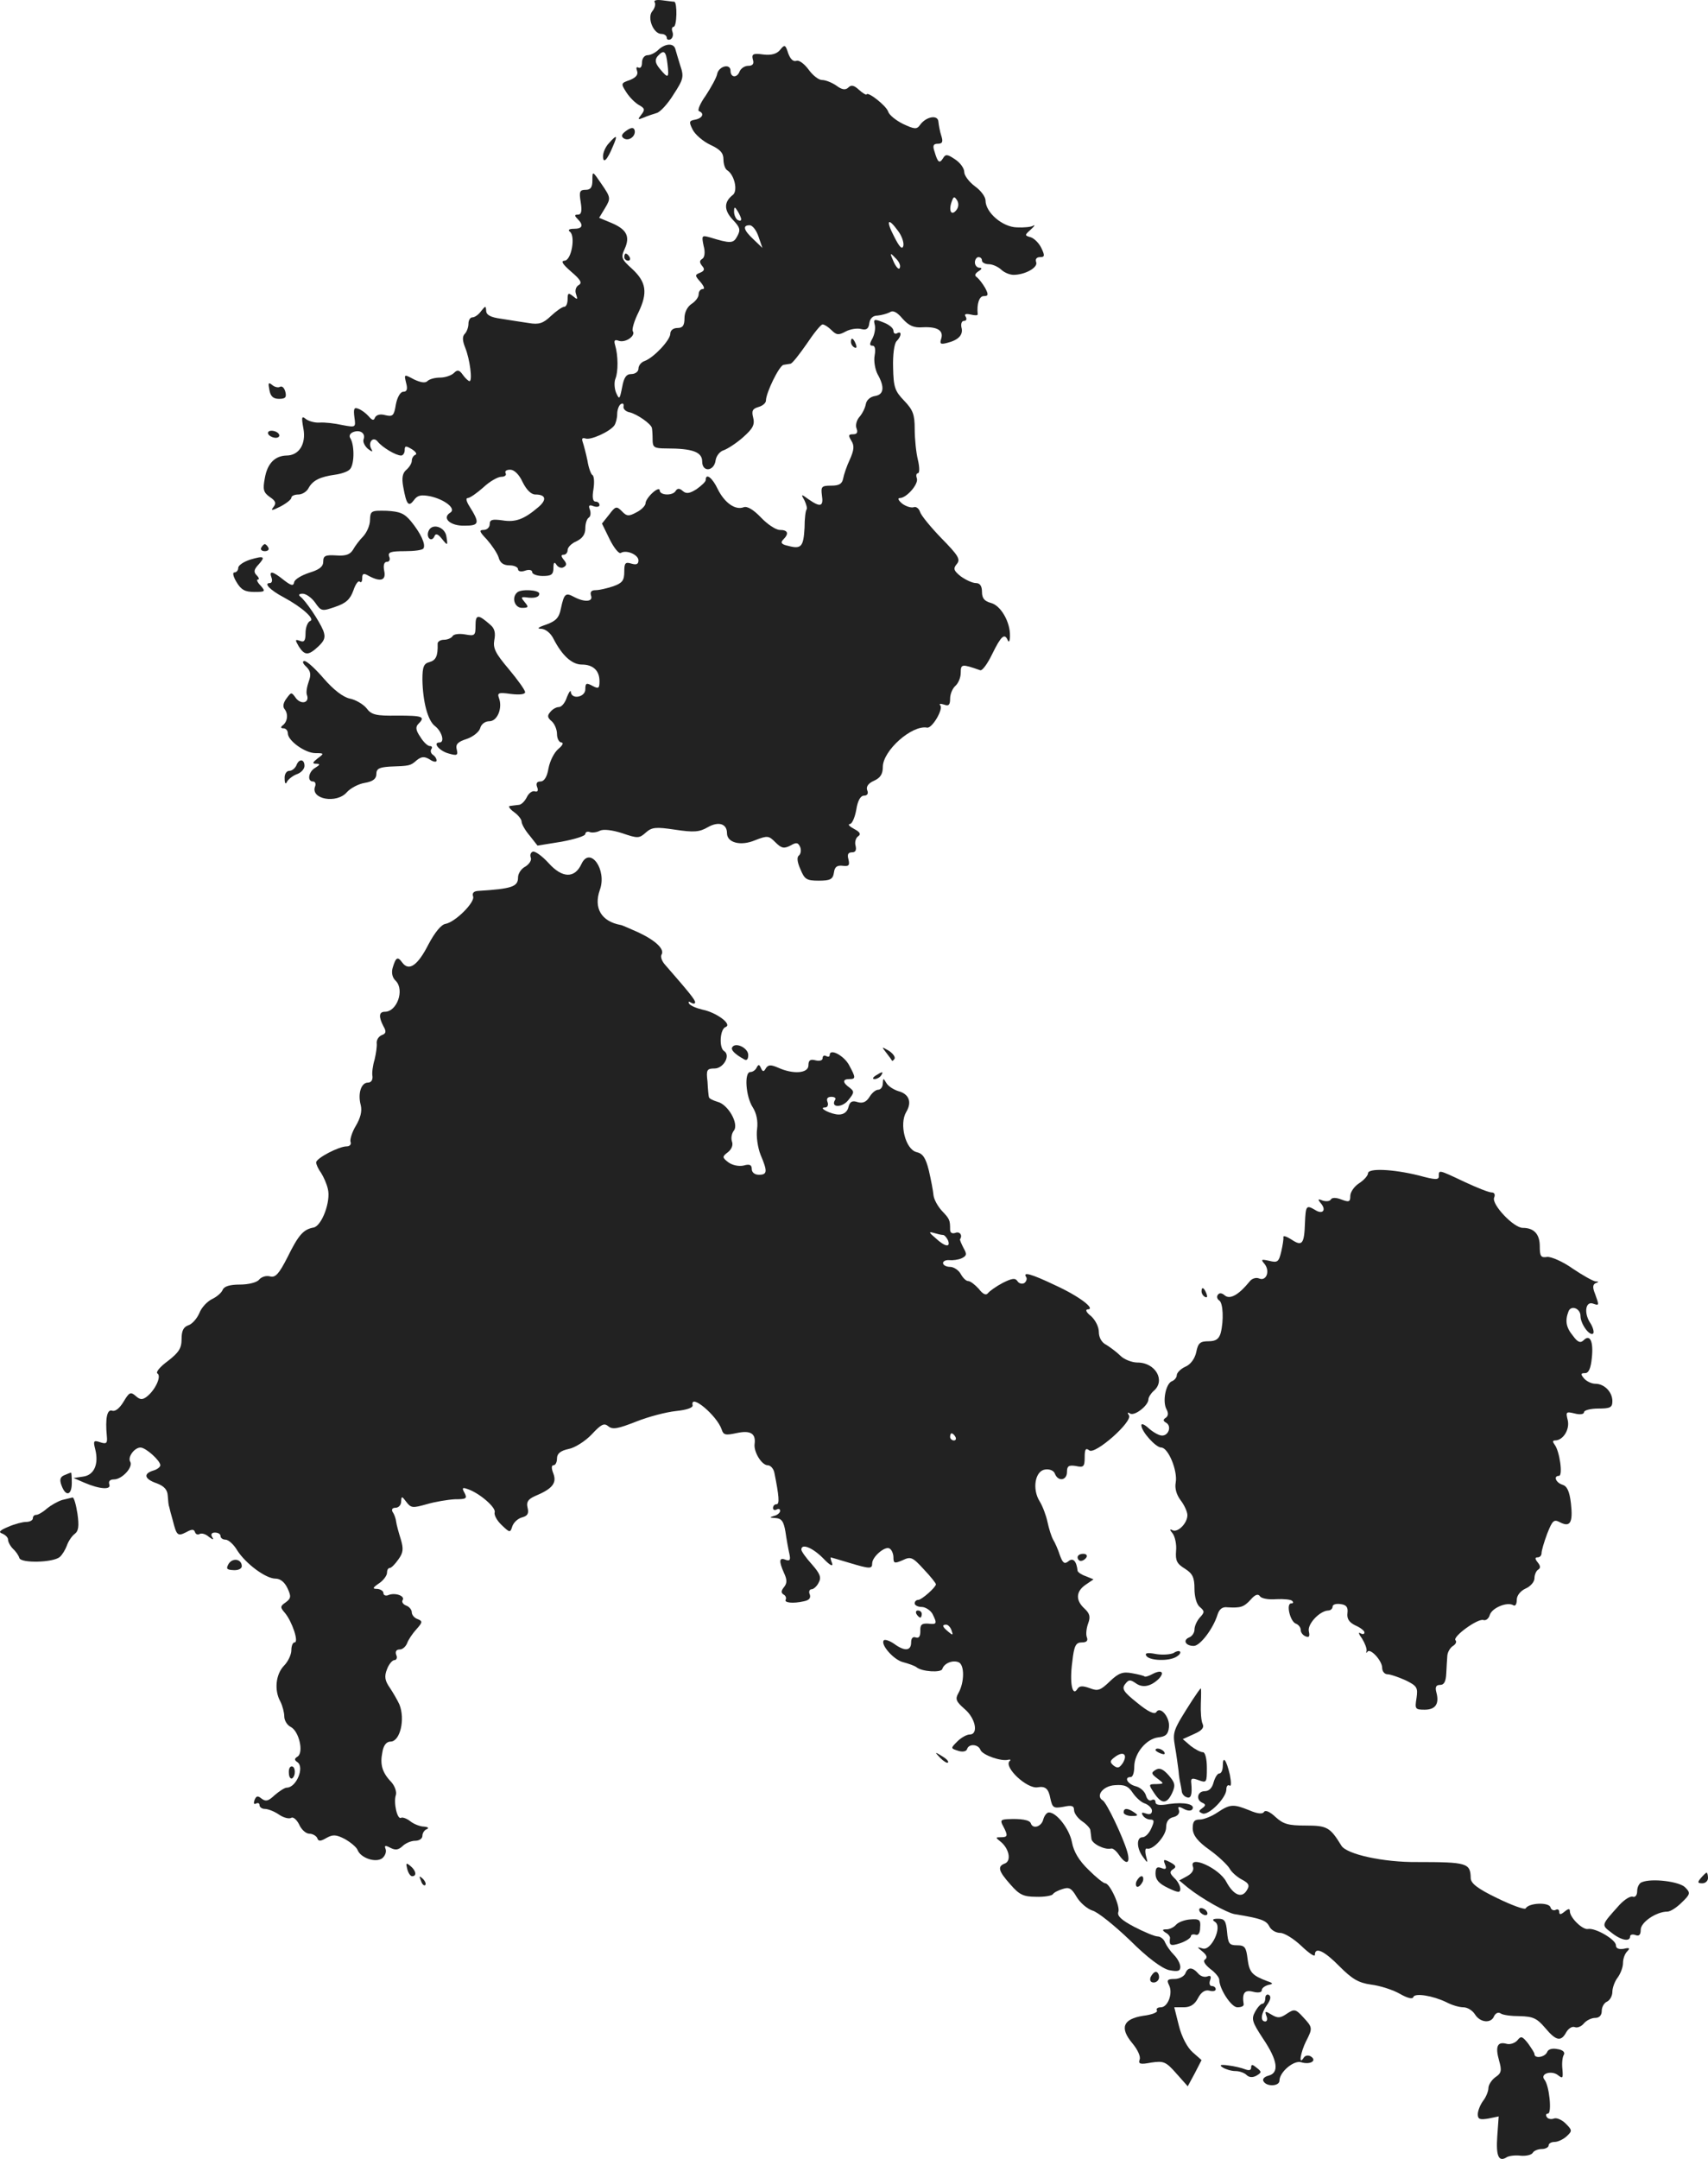 <?xml version="1.0" standalone="no"?>
<!DOCTYPE svg PUBLIC "-//W3C//DTD SVG 20010904//EN"
 "http://www.w3.org/TR/2001/REC-SVG-20010904/DTD/svg10.dtd">
<svg version="1.0" xmlns="http://www.w3.org/2000/svg"
 width="482.271pt" height="609.394pt" viewBox="0 0 482.271 609.394"
 preserveAspectRatio="xMidYMid meet">
<g transform="translate(-806.729,1312.579) scale(0.1,-0.1)"
fill="#222222" stroke="none">
<path d="M9916 13119 c3 -5 0 -17 -7 -25 -15 -18 3 -64 26 -64 8 0 15 -5 15
-11 0 -5 5 -7 11 -4 6 4 8 13 5 21 -3 8 -1 14 3 14 10 0 11 70 2 71 -4 0 -18
2 -34 4 -16 2 -25 0 -21 -6z"/>
<path d="M9926 12985 c-8 -8 -22 -15 -30 -15 -9 0 -16 -9 -16 -21 0 -11 -4
-17 -10 -14 -6 3 -7 -1 -4 -9 4 -11 -3 -19 -20 -26 -26 -9 -26 -10 -10 -35 9
-14 25 -30 36 -36 16 -9 17 -13 6 -27 -11 -14 -10 -15 7 -8 11 5 28 10 37 13
10 3 31 26 47 52 28 43 30 50 19 82 -6 19 -12 40 -14 47 -5 17 -29 15 -48 -3z
m26 -40 c5 -41 2 -42 -22 -13 -13 16 -14 25 -6 35 18 20 24 15 28 -22z"/>
<path d="M10270 12985 c-9 -11 -24 -16 -48 -13 -28 4 -33 1 -29 -14 4 -12 0
-18 -13 -18 -10 0 -20 -7 -24 -15 -7 -20 -26 -19 -26 1 0 22 -34 13 -38 -10
-2 -10 -17 -37 -32 -60 -16 -22 -24 -42 -19 -44 16 -6 10 -20 -11 -24 -17 -3
-18 -6 -7 -28 7 -14 29 -33 50 -43 28 -13 37 -23 37 -41 0 -14 5 -28 11 -31
20 -13 30 -57 16 -69 -26 -20 -26 -43 -1 -70 21 -22 23 -29 13 -47 -11 -21
-19 -21 -78 -3 -22 6 -23 5 -17 -24 5 -18 3 -33 -4 -37 -8 -5 -8 -10 0 -20 8
-9 6 -14 -6 -19 -15 -6 -15 -8 1 -26 10 -12 13 -20 7 -20 -7 0 -12 -7 -12 -15
0 -8 -9 -20 -20 -27 -12 -8 -20 -24 -20 -40 0 -21 -5 -28 -20 -28 -12 0 -20
-7 -20 -16 0 -18 -46 -67 -72 -77 -10 -3 -18 -13 -18 -22 0 -8 -9 -15 -20 -15
-14 0 -21 -9 -26 -37 -7 -35 -8 -36 -17 -16 -5 12 -6 30 -2 40 8 19 8 65 -1
95 -4 13 -1 16 10 12 19 -7 49 14 40 27 -3 5 4 29 16 53 27 56 22 86 -18 123
-30 27 -32 32 -21 56 16 35 6 55 -36 73 l-36 15 17 28 c16 27 16 29 -10 67
-26 38 -26 38 -26 11 0 -20 -5 -27 -19 -27 -17 0 -19 -5 -14 -35 4 -25 2 -35
-8 -35 -10 0 -10 -3 -1 -12 18 -18 14 -28 -10 -28 -13 0 -18 -3 -12 -8 17 -11
5 -82 -15 -82 -11 -1 -5 -10 19 -31 27 -23 32 -32 21 -38 -8 -5 -11 -16 -7
-26 5 -15 4 -16 -9 -5 -13 10 -15 9 -15 -9 0 -11 -4 -21 -9 -21 -6 0 -23 -12
-38 -26 -22 -21 -34 -25 -63 -20 -19 3 -54 8 -77 12 -31 4 -43 11 -43 23 -1
14 -2 14 -14 -1 -7 -10 -18 -18 -25 -18 -6 0 -11 -8 -11 -18 0 -10 -5 -23 -10
-28 -8 -8 -7 -20 1 -40 13 -32 21 -94 12 -94 -3 0 -12 8 -19 18 -10 14 -15 15
-25 5 -7 -7 -25 -13 -39 -13 -14 0 -30 -4 -36 -10 -6 -6 -19 -4 -38 5 -28 15
-28 15 -22 -10 5 -18 2 -25 -8 -25 -8 0 -17 -15 -21 -36 -5 -32 -9 -35 -30
-30 -14 4 -25 1 -29 -7 -3 -9 -8 -8 -18 4 -7 8 -20 18 -29 21 -12 5 -14 0 -11
-24 4 -29 4 -29 -34 -22 -22 5 -50 8 -64 7 -14 -1 -31 4 -39 10 -12 10 -13 6
-7 -27 8 -43 -12 -76 -48 -76 -33 -1 -54 -23 -61 -64 -6 -32 -4 -40 14 -53 17
-11 19 -18 10 -29 -8 -10 -4 -10 20 2 17 9 31 20 31 25 0 5 9 9 20 9 10 0 24
8 29 19 12 21 32 31 75 37 15 2 34 8 40 14 14 11 15 67 3 88 -5 7 -2 14 7 18
20 8 36 -3 30 -20 -3 -7 3 -19 12 -27 12 -9 15 -10 10 -1 -11 19 5 38 18 21
13 -16 51 -39 66 -39 5 0 10 7 10 15 0 13 3 13 20 3 11 -7 16 -14 10 -16 -5
-2 -10 -9 -10 -17 0 -7 -7 -18 -15 -25 -11 -9 -14 -23 -9 -49 9 -50 15 -57 30
-37 10 14 20 16 46 11 41 -9 74 -35 57 -46 -25 -15 -1 -38 40 -37 42 0 44 7
13 56 -8 13 -10 22 -4 22 6 0 26 14 44 30 18 17 41 30 51 30 10 0 15 5 12 10
-3 6 2 10 13 10 11 0 25 -13 35 -35 11 -22 24 -35 36 -35 30 0 33 -15 8 -36
-40 -34 -64 -43 -101 -37 -29 4 -36 2 -36 -11 0 -9 -8 -16 -17 -16 -14 0 -12
-5 9 -27 14 -16 29 -38 33 -50 4 -16 14 -23 31 -23 13 0 24 -5 24 -11 0 -6 9
-8 20 -4 11 4 20 2 20 -4 0 -6 14 -11 30 -11 24 0 30 4 30 23 0 16 3 18 9 8 5
-7 14 -10 20 -6 9 5 9 10 0 21 -8 10 -8 14 0 14 6 0 11 6 11 13 0 8 11 19 25
25 17 8 25 20 25 36 0 14 4 27 10 31 5 3 6 13 3 22 -5 12 -2 15 10 10 9 -3 17
-2 17 3 0 6 -5 10 -11 10 -8 0 -10 12 -6 35 3 19 2 37 -3 40 -4 2 -11 21 -14
41 -4 19 -10 42 -13 51 -4 11 -2 14 8 11 14 -5 68 19 81 37 4 6 8 20 8 32 0
12 5 25 10 28 6 4 9 1 8 -6 -2 -7 6 -15 17 -17 21 -5 60 -32 63 -44 1 -5 2
-19 2 -33 0 -22 4 -25 39 -25 74 0 101 -10 101 -37 0 -31 34 -28 38 4 2 12 12
25 23 28 11 4 36 20 55 37 27 24 33 35 28 55 -5 19 -2 25 15 30 11 3 21 11 21
18 0 22 38 100 50 101 5 1 14 2 19 3 5 0 25 26 46 56 20 30 40 55 45 55 5 0
16 -7 25 -16 14 -14 20 -15 40 -4 13 7 33 10 44 7 15 -4 21 1 23 17 2 13 10
21 23 21 11 1 26 5 34 9 10 7 21 1 37 -18 18 -20 32 -26 57 -24 41 2 59 -9 52
-32 -5 -15 -2 -17 17 -12 32 8 46 23 40 44 -2 10 1 18 7 18 7 0 9 5 5 12 -5 7
0 9 14 6 12 -3 21 -3 20 1 -3 28 4 51 17 51 13 0 14 4 4 23 -7 12 -17 25 -23
30 -8 5 -6 10 4 17 10 6 11 10 3 10 -7 0 -13 7 -13 15 0 8 5 15 10 15 6 0 10
-4 10 -10 0 -5 9 -10 19 -10 11 0 26 -7 35 -15 8 -8 24 -15 35 -15 33 0 70 21
64 36 -3 8 1 14 11 14 13 0 14 4 4 25 -6 13 -19 27 -30 31 -18 5 -18 6 0 22
10 9 13 14 7 11 -5 -4 -26 -6 -47 -5 -40 1 -88 42 -88 76 0 10 -13 28 -30 40
-16 12 -30 30 -30 40 0 11 -12 27 -26 36 -22 15 -27 15 -34 3 -10 -16 -15 -12
-24 19 -6 17 -3 22 9 22 13 0 16 5 10 23 -4 12 -7 30 -8 39 -1 21 -35 15 -52
-9 -9 -13 -16 -12 -48 3 -20 10 -39 25 -42 35 -5 16 -58 58 -61 48 -1 -2 -11
4 -21 13 -14 13 -22 15 -30 7 -8 -8 -18 -7 -34 5 -13 9 -31 16 -41 16 -9 0
-26 13 -38 30 -12 16 -27 27 -34 24 -9 -3 -17 5 -23 21 -8 25 -10 26 -23 10z
m497 -453 c-14 -17 -22 0 -12 26 5 14 7 14 15 2 5 -9 4 -20 -3 -28z m-607 -25
c0 -5 -4 -5 -10 -2 -5 3 -10 14 -10 23 0 15 2 15 10 2 5 -8 10 -19 10 -23z
m443 -33 c10 -13 17 -32 15 -42 -3 -12 -11 -4 -26 26 -24 46 -18 56 11 16z
m-394 -16 l11 -32 -25 24 c-28 26 -32 40 -11 40 8 0 19 -14 25 -32z m399 -88
c-2 -7 -10 1 -17 16 -12 27 -11 28 4 12 10 -9 16 -21 13 -28z"/>
<path d="M9836 12757 c-14 -10 -16 -16 -7 -22 15 -9 35 8 30 24 -3 8 -10 7
-23 -2z"/>
<path d="M9787 12722 c-10 -10 -17 -27 -17 -37 0 -23 12 -11 28 28 14 32 11
34 -11 9z"/>
<path d="M9830 12400 c0 -5 5 -10 11 -10 5 0 7 5 4 10 -3 6 -8 10 -11 10 -2 0
-4 -4 -4 -10z"/>
<path d="M10537 12210 c3 -10 0 -27 -6 -39 -9 -16 -9 -21 0 -21 7 0 9 -10 6
-27 -3 -16 1 -39 8 -53 21 -37 18 -58 -7 -62 -13 -2 -24 -11 -26 -23 -2 -11
-10 -27 -18 -36 -8 -9 -12 -24 -8 -33 4 -11 1 -16 -10 -16 -13 0 -14 -3 -5
-18 9 -14 8 -26 -4 -53 -9 -19 -17 -43 -19 -54 -3 -15 -11 -20 -34 -20 -27 0
-29 -3 -26 -27 5 -32 -4 -35 -37 -12 -22 16 -23 16 -12 -3 5 -11 8 -22 6 -25
-3 -2 -6 -26 -6 -52 -3 -53 -9 -61 -46 -51 -19 4 -23 9 -14 18 17 17 13 27
-10 27 -11 0 -35 16 -53 35 -21 22 -39 33 -49 29 -24 -9 -54 13 -73 51 -15 32
-34 47 -34 26 0 -5 -12 -16 -26 -26 -19 -12 -29 -14 -39 -5 -9 8 -15 8 -20 0
-8 -14 -45 -13 -45 2 0 6 -9 3 -20 -7 -11 -10 -20 -23 -20 -30 0 -6 -11 -18
-25 -25 -22 -12 -28 -12 -42 3 -15 15 -18 14 -36 -10 l-20 -25 22 -45 c12 -24
26 -41 31 -38 16 10 50 -5 50 -21 0 -11 -6 -13 -20 -9 -17 5 -20 2 -20 -23 0
-25 -6 -32 -31 -41 -18 -6 -40 -11 -50 -11 -12 0 -16 -5 -13 -15 7 -18 -18
-20 -48 -4 -24 13 -28 9 -37 -33 -5 -26 -14 -35 -41 -45 -24 -8 -28 -12 -14
-12 12 -1 26 -12 34 -28 24 -47 52 -73 80 -73 32 0 50 -17 50 -47 0 -21 -3
-22 -20 -13 -17 9 -20 8 -20 -10 0 -22 -39 -30 -41 -7 0 6 -5 0 -11 -15 -5
-16 -15 -28 -23 -28 -7 0 -18 -6 -24 -14 -9 -10 -8 -16 4 -26 8 -7 15 -23 15
-36 0 -13 6 -24 13 -24 6 -1 3 -8 -9 -18 -12 -10 -24 -34 -28 -55 -4 -24 -12
-37 -23 -37 -10 0 -13 -6 -9 -16 4 -10 1 -14 -6 -12 -7 3 -18 -5 -23 -16 -6
-12 -16 -22 -23 -22 -7 -1 -18 -2 -24 -3 -7 0 -2 -8 10 -17 12 -8 22 -21 22
-27 0 -7 10 -25 23 -40 l22 -28 68 11 c37 7 67 16 67 22 0 5 6 8 13 5 6 -2 19
-1 28 4 10 5 35 2 63 -7 44 -15 48 -15 67 2 17 15 28 16 82 8 53 -8 69 -7 93
7 30 17 54 10 54 -17 0 -27 39 -37 79 -20 36 14 39 13 58 -6 17 -17 24 -18 42
-9 17 10 22 9 28 -5 3 -9 1 -19 -4 -23 -6 -4 -5 -18 4 -38 12 -29 17 -33 52
-33 33 0 40 4 43 23 2 16 9 21 25 19 17 -2 20 1 16 18 -4 14 -1 20 10 20 10 0
13 6 10 19 -3 10 1 22 7 26 9 6 6 12 -11 21 -13 7 -19 13 -12 14 6 0 14 18 18
40 4 26 12 40 22 40 9 0 13 6 9 15 -4 10 3 20 19 27 18 8 25 19 25 39 0 46 82
119 125 111 14 -3 47 53 37 63 -4 5 1 5 11 2 13 -5 17 -1 17 17 0 13 7 29 15
36 8 7 15 23 15 37 0 25 3 25 55 7 6 -2 21 19 34 46 25 51 35 60 44 38 3 -7 6
-1 6 13 1 39 -26 86 -54 93 -18 5 -25 13 -25 31 0 17 -6 25 -17 25 -10 0 -29
9 -43 19 -20 16 -22 22 -11 35 11 13 4 24 -43 72 -31 32 -58 65 -61 75 -3 10
-12 16 -18 13 -7 -2 -21 2 -32 10 -11 9 -14 16 -7 16 19 0 54 40 48 56 -3 8
-1 14 3 14 5 0 5 17 0 38 -5 20 -9 59 -9 87 0 41 -5 54 -30 80 -26 27 -30 38
-31 94 -1 35 3 67 10 74 14 14 15 30 1 22 -5 -3 -10 0 -10 7 0 8 -13 18 -29
24 -25 10 -28 9 -24 -6z"/>
<path d="M10470 12161 c0 -6 4 -13 10 -16 6 -3 7 1 4 9 -7 18 -14 21 -14 7z"/>
<path d="M8828 12025 c3 -18 11 -25 27 -25 18 0 22 4 18 20 -3 11 -9 17 -15
14 -5 -3 -15 -1 -22 5 -11 9 -12 6 -8 -14z"/>
<path d="M8825 11900 c3 -5 13 -10 21 -10 8 0 12 5 9 10 -3 6 -13 10 -21 10
-8 0 -12 -4 -9 -10z"/>
<path d="M9112 11658 c0 -15 -9 -35 -19 -46 -10 -10 -23 -27 -29 -38 -8 -13
-20 -18 -47 -16 -31 2 -37 -1 -37 -17 0 -15 -11 -23 -40 -32 -21 -7 -40 -18
-42 -26 -2 -12 -8 -11 -30 6 -31 25 -42 27 -34 6 3 -8 1 -15 -5 -15 -18 0 1
-20 39 -40 52 -28 90 -62 75 -67 -7 -3 -13 -18 -13 -34 0 -22 -4 -27 -16 -22
-14 5 -14 3 -3 -16 17 -26 27 -26 55 0 18 17 21 26 14 45 -11 27 -50 85 -65
96 -6 5 -3 8 7 8 9 0 25 -11 35 -25 17 -25 20 -25 57 -12 30 10 42 21 51 46 6
18 14 29 18 25 4 -4 7 0 7 10 0 13 4 15 19 6 34 -18 49 -12 43 15 -3 16 0 25
8 25 7 0 10 7 6 15 -4 12 4 15 44 15 27 0 51 3 53 8 7 11 -8 43 -35 76 -19 23
-32 28 -69 30 -44 1 -46 0 -47 -26z"/>
<path d="M9277 11626 c-7 -18 9 -32 17 -14 3 9 10 7 21 -7 16 -20 17 -20 13 5
-3 29 -42 41 -51 16z"/>
<path d="M8805 11580 c-3 -5 1 -10 10 -10 9 0 13 5 10 10 -3 6 -8 10 -10 10
-2 0 -7 -4 -10 -10z"/>
<path d="M8773 11546 c-18 -6 -33 -16 -33 -23 0 -7 -5 -13 -11 -13 -6 0 -3
-12 6 -27 13 -22 24 -28 50 -28 31 0 33 1 18 18 -9 9 -12 17 -8 17 5 0 4 5 -3
12 -9 9 -8 16 5 30 21 23 16 26 -24 14z"/>
<path d="M9527 11453 c-16 -15 -6 -43 14 -43 18 0 20 2 8 16 -11 13 -11 15 2
14 25 -4 39 0 39 10 0 11 -53 14 -63 3z"/>
<path d="M9410 11360 c0 -28 -2 -30 -29 -25 -17 3 -33 1 -36 -5 -3 -5 -14 -10
-24 -10 -11 0 -19 -6 -18 -12 1 -34 -5 -46 -23 -51 -16 -4 -20 -13 -20 -49 1
-62 15 -117 36 -132 19 -15 28 -46 12 -46 -20 0 0 -24 26 -31 24 -7 27 -5 23
11 -4 15 3 22 28 30 18 6 35 20 38 30 3 12 14 20 26 20 23 0 38 38 27 66 -5
14 -1 16 34 11 25 -3 40 -1 40 5 0 6 -21 35 -46 65 -38 45 -45 59 -41 82 4 20
1 33 -11 43 -35 31 -42 30 -42 -2z"/>
<path d="M8932 11244 c13 -13 14 -23 7 -42 -5 -14 -8 -31 -5 -38 8 -22 -16
-28 -31 -9 -13 18 -13 18 -27 -1 -9 -12 -11 -23 -5 -30 11 -14 8 -36 -6 -46
-6 -5 -5 -8 3 -8 6 0 12 -6 12 -14 0 -21 49 -56 78 -56 25 0 25 -1 6 -15 -14
-11 -16 -15 -4 -15 12 0 11 -3 -2 -11 -20 -11 -24 -39 -7 -39 6 0 9 -6 6 -14
-14 -36 61 -50 90 -16 10 11 32 23 50 26 24 4 33 12 33 25 0 15 8 19 38 21 56
2 58 2 76 18 14 11 22 11 37 2 10 -7 19 -8 19 -3 0 6 -5 13 -10 16 -6 4 -8 11
-5 16 4 5 2 9 -4 9 -6 0 -18 11 -27 26 -13 19 -14 28 -5 37 20 20 12 23 -60
23 -60 -1 -73 2 -87 21 -9 11 -31 24 -47 27 -19 4 -46 25 -73 56 -24 28 -48
50 -55 50 -7 0 -5 -7 5 -16z"/>
<path d="M8904 10965 c-4 -8 -12 -15 -20 -15 -8 0 -14 -10 -13 -22 0 -13 3
-17 6 -10 3 7 15 17 27 22 13 4 23 15 23 24 0 20 -16 21 -23 1z"/>
<path d="M9572 10722 c-6 -2 -9 -9 -6 -17 3 -7 -4 -18 -15 -25 -12 -6 -21 -20
-21 -31 0 -26 -17 -32 -114 -38 -11 -1 -16 -6 -13 -15 7 -16 -50 -73 -78 -78
-12 -2 -30 -24 -48 -58 -30 -59 -55 -77 -74 -51 -13 18 -18 15 -27 -15 -4 -14
-1 -28 9 -37 25 -26 3 -87 -31 -87 -17 0 -18 -14 -4 -41 9 -15 7 -21 -5 -25
-9 -4 -15 -14 -14 -23 1 -9 -2 -29 -6 -46 -5 -16 -8 -38 -6 -47 1 -11 -4 -18
-13 -18 -19 0 -29 -31 -20 -64 4 -17 -1 -36 -14 -58 -11 -18 -17 -39 -15 -45
3 -7 -2 -13 -11 -13 -22 0 -85 -33 -86 -45 0 -6 6 -19 14 -30 7 -11 16 -31 19
-45 9 -35 -17 -104 -40 -109 -29 -5 -43 -21 -74 -84 -24 -47 -34 -58 -49 -54
-11 3 -24 -1 -31 -9 -6 -8 -30 -14 -54 -14 -29 0 -45 -5 -49 -15 -3 -8 -17
-20 -30 -26 -14 -7 -30 -24 -36 -40 -7 -16 -21 -31 -31 -34 -14 -5 -19 -16
-19 -39 0 -26 -8 -38 -39 -62 -22 -16 -35 -32 -29 -35 12 -8 -7 -48 -31 -66
-12 -9 -19 -8 -31 3 -14 12 -18 10 -34 -17 -11 -18 -23 -28 -32 -25 -14 5 -20
-21 -15 -72 2 -20 -1 -23 -19 -17 -18 6 -20 4 -14 -19 11 -43 -3 -74 -34 -78
l-27 -4 30 -13 c44 -19 77 -21 71 -5 -3 9 2 14 13 14 23 0 55 35 46 50 -8 13
12 40 29 40 15 0 56 -37 56 -50 0 -5 -9 -12 -20 -15 -29 -9 -25 -24 10 -36 21
-8 30 -18 31 -35 1 -13 2 -27 4 -31 1 -5 5 -21 10 -38 11 -44 14 -46 38 -34
16 9 22 9 25 0 2 -6 8 -8 13 -5 6 3 17 0 26 -8 12 -9 15 -9 9 0 -4 7 -1 12 8
12 9 0 16 -4 16 -10 0 -5 6 -10 14 -10 8 0 23 -13 33 -30 24 -38 81 -80 108
-80 14 0 26 -10 34 -27 11 -23 10 -29 -5 -40 -16 -11 -16 -14 -2 -30 20 -24
40 -83 27 -83 -5 0 -9 -10 -9 -22 0 -12 -9 -32 -21 -44 -23 -24 -28 -69 -10
-101 6 -12 11 -31 11 -42 0 -11 8 -25 19 -30 23 -13 36 -71 19 -83 -10 -6 -10
-10 -1 -16 21 -14 -3 -72 -30 -72 -6 0 -21 -10 -34 -21 -18 -17 -25 -19 -37
-10 -11 9 -15 8 -20 -4 -3 -9 -2 -13 4 -10 6 3 10 1 10 -4 0 -6 7 -11 15 -11
9 0 27 -7 40 -16 13 -9 29 -13 35 -9 5 3 15 -5 22 -19 6 -14 19 -26 29 -26 9
0 19 -6 22 -12 3 -10 9 -10 26 0 18 10 27 10 52 -3 16 -9 33 -23 36 -31 9 -23
52 -37 70 -23 8 7 12 18 9 26 -4 10 -1 11 14 3 14 -7 22 -6 34 5 8 8 24 15 35
15 12 0 21 6 21 14 0 8 6 17 13 19 6 3 3 6 -8 7 -11 0 -29 7 -39 15 -10 8 -22
12 -26 10 -11 -7 -22 43 -15 64 3 9 -3 26 -13 37 -26 27 -32 50 -25 84 3 20
12 30 23 30 27 0 42 63 25 105 -5 11 -17 32 -27 47 -14 20 -16 32 -8 52 5 14
15 26 21 26 6 0 9 7 5 15 -3 9 0 15 10 15 8 0 17 8 21 18 3 9 15 27 26 39 18
20 18 23 3 29 -9 3 -16 12 -16 19 0 7 -7 16 -16 19 -8 3 -13 10 -10 15 8 12
-20 22 -39 15 -8 -4 -15 -1 -15 5 0 6 -8 11 -17 12 -15 0 -14 3 5 16 12 8 22
22 22 29 0 8 3 14 8 14 4 0 15 11 24 24 14 19 15 30 7 57 -6 19 -12 41 -13 49
-1 9 -5 21 -10 28 -4 7 -1 12 8 12 9 0 16 8 16 18 1 16 2 15 15 -2 13 -17 18
-17 57 -6 24 7 60 13 80 14 32 0 35 2 27 18 -8 14 -6 16 8 11 34 -11 82 -53
77 -66 -2 -7 6 -23 20 -36 23 -22 24 -22 30 -3 4 11 16 22 28 25 15 4 19 11
15 27 -4 16 1 24 21 33 48 20 62 36 52 63 -6 15 -6 24 0 24 6 0 10 9 10 19 0
14 10 22 33 27 17 3 47 22 65 41 27 29 35 33 47 23 12 -10 27 -7 78 13 35 14
85 27 113 30 29 3 48 9 47 16 -8 36 69 -29 82 -68 5 -16 11 -17 43 -10 38 8
54 -1 50 -31 -3 -22 20 -60 37 -60 8 0 17 -10 19 -22 13 -65 15 -88 6 -88 -6
0 -10 -5 -10 -11 0 -5 5 -7 10 -4 6 3 10 2 10 -4 0 -5 -8 -12 -17 -14 -14 -4
-13 -5 4 -6 17 -1 23 -9 28 -38 3 -21 8 -49 11 -62 4 -18 2 -22 -10 -18 -19 8
-20 -3 -5 -37 9 -19 9 -29 0 -40 -8 -10 -9 -16 -1 -21 6 -3 8 -10 6 -14 -6 -9
20 -12 51 -5 15 3 20 9 17 19 -4 8 -1 15 5 15 5 0 15 8 20 19 8 14 4 25 -19
51 -17 19 -30 37 -30 42 0 18 31 6 61 -24 18 -19 29 -26 26 -15 -4 9 -5 17 -4
17 1 0 24 -7 51 -15 60 -18 66 -18 66 -2 0 19 37 50 49 42 6 -3 11 -15 11 -25
0 -17 3 -18 26 -8 23 11 28 9 60 -26 19 -20 34 -39 34 -42 0 -8 -40 -44 -50
-44 -5 0 -10 -4 -10 -10 0 -5 9 -10 20 -10 10 0 24 -9 30 -19 14 -28 13 -31
-12 -28 -18 1 -23 -3 -22 -21 0 -15 -4 -21 -13 -18 -8 3 -13 -2 -13 -14 0 -24
-18 -26 -48 -4 -13 9 -26 13 -29 10 -11 -11 28 -56 55 -62 15 -4 32 -10 37
-14 16 -13 70 -16 73 -5 5 16 29 26 46 19 17 -7 17 -57 -1 -88 -9 -16 -6 -23
18 -44 31 -26 40 -72 14 -72 -8 0 -24 -9 -34 -19 -20 -20 -20 -20 2 -27 12 -4
23 -2 25 5 5 16 32 14 38 -3 6 -14 59 -33 79 -27 6 1 7 -1 3 -4 -17 -17 49
-79 79 -74 22 4 31 -4 36 -31 6 -27 9 -29 37 -24 23 5 30 3 30 -9 0 -9 10 -23
23 -32 12 -8 23 -20 23 -25 1 -6 2 -16 3 -24 1 -14 37 -32 55 -28 5 2 15 -6
23 -18 21 -30 33 -25 23 10 -12 41 -58 138 -69 144 -21 13 1 41 34 43 27 2 38
-2 51 -22 9 -13 24 -27 35 -30 10 -4 19 -13 19 -20 0 -9 -6 -12 -17 -8 -11 4
-14 3 -9 -5 4 -7 14 -12 21 -12 12 0 12 -5 3 -25 -6 -14 -17 -25 -25 -25 -17
0 -17 -31 2 -56 13 -18 14 -18 8 4 -3 13 -2 22 3 20 17 -5 54 36 54 60 0 16 7
26 21 29 12 3 18 11 15 20 -4 10 -1 11 14 3 11 -6 21 -6 24 -1 9 14 -22 21
-65 15 -27 -5 -39 -3 -39 5 0 7 -5 9 -11 6 -6 -4 -13 2 -16 13 -3 11 -16 23
-29 26 -23 6 -34 26 -14 26 6 0 10 13 10 29 0 38 34 79 68 83 21 2 28 9 30 29
3 28 -25 61 -36 42 -5 -7 -24 2 -53 26 -39 31 -45 40 -35 53 10 13 14 14 30 3
19 -14 42 -10 65 12 18 19 8 27 -17 14 -11 -6 -21 -9 -23 -7 -2 2 -18 6 -35 9
-26 5 -38 1 -63 -23 -27 -26 -34 -28 -57 -19 -20 7 -29 7 -35 -3 -14 -22 -22
19 -14 77 5 46 10 55 27 55 14 0 18 5 14 15 -3 8 -1 26 4 39 7 19 4 28 -11 42
-25 23 -24 48 4 67 l22 15 -22 9 c-12 4 -22 11 -23 15 -3 28 -13 38 -26 27
-11 -9 -16 -5 -24 17 -5 16 -14 36 -19 44 -5 9 -12 31 -16 50 -4 19 -14 45
-22 58 -22 35 -13 86 15 90 13 2 25 -3 28 -12 9 -23 34 -19 34 5 0 17 5 20 25
17 22 -5 25 -2 25 25 0 22 3 27 13 19 16 -13 123 81 112 99 -5 7 -4 10 3 5 13
-8 52 23 52 40 0 6 7 17 15 24 34 29 5 80 -46 80 -16 0 -38 9 -48 19 -11 11
-29 24 -40 31 -13 6 -21 21 -21 36 0 15 -10 34 -22 45 -13 10 -17 18 -10 19
25 0 -23 37 -91 68 -69 33 -93 39 -82 23 3 -5 0 -13 -6 -17 -6 -3 -15 -1 -19
6 -6 9 -15 8 -41 -5 -19 -10 -37 -23 -42 -29 -5 -7 -14 -4 -26 12 -11 12 -24
22 -30 22 -6 0 -15 9 -21 20 -6 11 -20 20 -30 20 -11 0 -20 5 -20 11 0 5 8 9
18 8 9 -1 25 1 34 5 15 7 16 12 6 29 -6 12 -11 23 -10 25 8 11 -1 23 -13 18
-9 -3 -15 0 -15 9 0 27 -1 30 -23 53 -12 13 -23 33 -24 45 -1 12 -7 43 -13 69
-9 36 -17 48 -35 52 -31 8 -49 79 -29 113 17 28 8 51 -22 59 -13 4 -29 14 -34
23 -9 15 -9 14 -10 -1 0 -10 -6 -18 -13 -18 -7 0 -18 -9 -25 -21 -9 -14 -19
-18 -33 -14 -15 5 -22 2 -26 -14 -3 -13 -13 -21 -27 -21 -22 0 -61 20 -39 20
7 0 10 7 7 15 -4 10 0 15 11 15 9 0 14 -4 10 -9 -13 -22 20 -22 37 -1 18 22
18 25 4 36 -20 14 -20 24 -1 24 19 0 19 4 0 39 -14 27 -55 49 -55 29 0 -5 -4
-6 -10 -3 -5 3 -10 1 -10 -6 0 -6 -8 -9 -20 -6 -15 4 -20 0 -20 -14 0 -23 -43
-26 -85 -7 -21 9 -28 9 -35 -1 -6 -11 -9 -11 -14 0 -5 11 -7 11 -12 2 -3 -7
-11 -13 -18 -13 -18 0 -13 -70 7 -100 10 -16 15 -38 12 -61 -3 -20 2 -53 10
-73 20 -47 19 -56 -5 -56 -12 0 -20 7 -20 16 0 12 -6 15 -23 10 -14 -3 -32 1
-43 9 -18 14 -18 16 -1 29 10 8 15 20 11 30 -3 9 -1 22 5 30 16 19 -16 75 -46
82 -13 4 -23 9 -24 13 -1 3 -3 23 -4 44 -4 33 -2 37 20 37 25 0 46 37 27 49
-15 9 -12 62 4 68 20 7 -25 41 -65 49 -17 4 -34 11 -38 17 -3 6 -1 7 5 3 7 -4
12 -4 12 1 0 7 -17 28 -85 106 -9 10 -13 22 -10 28 10 15 -16 40 -65 63 -25
11 -47 21 -50 21 -55 10 -77 48 -59 99 21 57 -28 125 -52 73 -19 -41 -54 -40
-92 2 -19 21 -39 35 -45 33z m1158 -1082 c4 0 10 -7 14 -15 8 -21 -8 -19 -35
6 -19 16 -20 19 -6 15 10 -3 22 -6 27 -6z m35 -570 c3 -5 1 -10 -4 -10 -6 0
-11 5 -11 10 0 6 2 10 4 10 3 0 8 -4 11 -10z m-11 -546 c5 -14 4 -15 -9 -4
-17 14 -19 20 -6 20 5 0 12 -7 15 -16z m484 -374 c-10 -15 -15 -16 -26 -8 -12
10 -11 14 4 25 23 17 36 7 22 -17z"/>
<path d="M10135 10170 c-5 -7 6 -19 33 -34 8 -5 12 0 12 12 0 20 -36 37 -45
22z"/>
<path d="M10570 10154 c8 -10 15 -20 16 -22 1 -2 4 1 7 5 3 5 -4 15 -16 23
-21 12 -21 12 -7 -6z"/>
<path d="M10540 10090 c-9 -6 -10 -10 -3 -10 6 0 15 5 18 10 8 12 4 12 -15 0z"/>
<path d="M11930 9814 c0 -6 -11 -19 -25 -28 -14 -9 -25 -25 -25 -36 0 -17 -4
-18 -25 -10 -15 6 -27 6 -30 0 -3 -5 -13 -6 -23 -3 -14 6 -15 4 -4 -9 15 -19
3 -31 -18 -17 -24 14 -26 12 -28 -37 -2 -60 -8 -67 -38 -47 -14 9 -24 12 -23
7 1 -5 -2 -24 -6 -41 -7 -29 -10 -32 -34 -26 -23 5 -24 4 -13 -9 16 -20 5 -49
-15 -41 -9 4 -21 0 -27 -8 -30 -37 -55 -52 -70 -40 -9 8 -16 8 -20 2 -4 -5 -2
-12 4 -16 11 -7 13 -57 4 -92 -5 -17 -14 -23 -34 -23 -24 0 -30 -5 -35 -31 -4
-18 -16 -35 -31 -41 -13 -6 -24 -17 -24 -24 0 -6 -6 -14 -14 -17 -17 -7 -27
-57 -15 -79 6 -11 5 -19 -2 -24 -8 -5 -8 -9 1 -14 17 -10 6 -39 -14 -36 -8 1
-24 10 -36 21 -11 10 -20 14 -20 8 0 -18 41 -63 56 -63 20 0 47 -66 41 -99 -3
-16 2 -34 14 -50 10 -13 19 -32 19 -42 0 -23 -28 -51 -43 -42 -7 4 -7 0 1 -9
7 -9 12 -32 10 -50 -2 -27 2 -36 25 -50 22 -14 27 -25 27 -57 0 -22 6 -44 15
-51 14 -12 14 -15 0 -30 -8 -9 -15 -24 -15 -34 0 -9 -7 -19 -15 -22 -19 -8
-10 -24 13 -24 18 0 55 49 67 88 5 16 14 23 28 21 37 -2 46 0 66 22 12 14 21
17 26 9 4 -6 24 -10 46 -8 21 1 42 -1 45 -5 4 -4 3 -7 -3 -7 -15 0 -3 -51 13
-57 8 -3 14 -11 14 -18 0 -7 6 -15 14 -18 10 -4 12 0 9 14 -5 20 30 58 55 59
6 0 12 5 12 11 0 6 10 9 23 7 16 -2 21 -9 19 -25 -2 -16 4 -26 22 -35 14 -6
26 -15 26 -20 0 -5 -5 -6 -12 -2 -6 4 -4 -3 5 -15 8 -13 14 -28 13 -35 -2 -6
-1 -7 2 -3 7 13 42 -24 42 -45 0 -10 7 -18 15 -18 8 0 31 -8 51 -17 33 -16 35
-21 31 -50 -5 -31 -4 -33 23 -33 30 0 42 16 33 49 -4 15 -1 21 11 21 11 0 16
10 17 33 1 17 2 40 3 50 1 10 8 22 16 27 8 5 11 12 7 16 -9 10 64 63 79 57 7
-2 15 4 18 15 7 20 49 37 66 27 6 -4 10 3 10 15 0 12 10 25 25 32 14 6 25 19
25 29 0 10 5 21 10 24 8 5 7 11 -1 21 -8 10 -8 14 0 14 6 0 11 5 11 12 0 7 7
31 16 55 15 38 19 41 36 32 29 -15 37 -1 31 53 -4 35 -11 49 -24 53 -19 6 -26
25 -10 25 12 0 2 70 -12 88 -6 8 -6 12 1 12 23 0 42 31 36 57 -6 24 -5 25 20
19 15 -4 26 -2 26 4 0 5 18 10 40 10 34 0 40 3 40 21 0 26 -23 49 -48 49 -11
0 -25 7 -32 15 -10 12 -10 15 3 15 10 0 16 13 19 43 5 46 -5 68 -23 50 -9 -9
-17 -6 -30 12 -20 24 -23 43 -13 69 7 19 34 9 34 -13 0 -22 26 -58 36 -49 3 4
-1 19 -10 32 -17 28 -11 60 10 52 17 -6 17 -5 5 28 -7 17 -7 26 2 30 9 3 9 5
-1 5 -7 1 -36 17 -64 36 -28 20 -61 34 -72 33 -18 -3 -21 2 -21 30 0 34 -16
52 -48 52 -26 0 -88 66 -81 85 4 9 1 15 -7 15 -8 0 -43 14 -77 30 -74 35 -72
34 -72 16 0 -11 -9 -11 -57 2 -73 18 -143 21 -143 6z"/>
<path d="M11460 9481 c0 -6 4 -13 10 -16 6 -3 7 1 4 9 -7 18 -14 21 -14 7z"/>
<path d="M8249 8962 c-12 -5 -14 -13 -8 -29 12 -33 29 -28 29 7 0 17 -1 30 -2
29 -2 0 -10 -3 -19 -7z"/>
<path d="M8243 8892 c-13 -4 -32 -15 -43 -24 -11 -10 -25 -18 -30 -18 -6 0
-10 -4 -10 -10 0 -5 -8 -10 -19 -10 -10 0 -33 -6 -51 -14 -24 -10 -28 -15 -16
-19 9 -4 16 -11 16 -17 0 -6 6 -18 14 -26 8 -7 16 -19 18 -26 5 -15 95 -13
114 3 7 6 16 21 20 32 4 12 14 27 22 33 11 8 13 22 8 57 -4 26 -10 47 -14 46
-4 -1 -17 -4 -29 -7z"/>
<path d="M11110 8730 c0 -5 4 -10 9 -10 6 0 13 5 16 10 3 6 -1 10 -9 10 -9 0
-16 -4 -16 -10z"/>
<path d="M8713 8712 c-8 -14 -6 -17 13 -18 14 -1 24 4 24 11 0 20 -25 25 -37
7z"/>
<path d="M10655 8570 c3 -5 8 -10 11 -10 2 0 4 5 4 10 0 6 -5 10 -11 10 -5 0
-7 -4 -4 -10z"/>
<path d="M11381 8460 c-8 -4 -30 -6 -49 -3 -25 5 -33 3 -28 -5 9 -14 65 -16
86 -2 8 5 12 11 9 14 -2 3 -11 1 -18 -4z"/>
<path d="M11434 8327 c-55 -86 -56 -89 -49 -131 4 -22 8 -53 10 -68 1 -16 4
-31 5 -35 1 -5 3 -14 4 -22 0 -8 7 -16 14 -18 12 -5 16 7 13 39 -2 15 2 16 21
9 22 -8 23 -7 23 35 0 26 -5 44 -11 44 -7 0 -22 8 -35 18 l-22 19 31 14 c23
10 30 18 25 29 -4 8 -6 34 -5 58 1 23 1 42 0 42 -2 0 -12 -15 -24 -33z"/>
<path d="M11330 8186 c0 -2 7 -7 16 -10 8 -3 12 -2 9 4 -6 10 -25 14 -25 6z"/>
<path d="M10722 8164 c10 -10 20 -16 22 -13 3 3 -5 11 -17 18 -21 13 -21 12
-5 -5z"/>
<path d="M11520 8142 c0 -12 -4 -22 -10 -22 -5 0 -12 -11 -16 -25 -4 -16 -13
-25 -25 -25 -21 0 -26 -25 -6 -33 9 -4 9 -8 -1 -15 -11 -8 -11 -10 1 -15 17
-6 67 44 67 68 0 9 4 14 9 11 5 -4 5 9 1 30 -10 43 -20 56 -20 26z"/>
<path d="M8883 8121 c0 -11 5 -17 9 -15 11 7 10 34 -1 34 -6 0 -9 -9 -8 -19z"/>
<path d="M11330 8130 c-13 -8 -12 -11 5 -24 20 -15 20 -15 -3 -16 -22 0 -22
-1 -6 -25 21 -32 36 -32 51 0 10 22 8 29 -10 50 -16 18 -26 22 -37 15z"/>
<path d="M11505 8010 c-16 -11 -39 -20 -50 -20 -16 0 -20 -6 -20 -26 1 -19 14
-36 48 -60 25 -18 50 -42 56 -52 5 -10 21 -24 34 -31 21 -11 24 -17 14 -32
-14 -22 -37 -12 -57 25 -20 39 -108 78 -94 42 3 -9 -4 -19 -17 -26 l-22 -12
24 -20 c40 -32 110 -71 132 -75 73 -12 89 -17 98 -34 5 -11 19 -19 31 -19 12
0 39 -17 60 -37 21 -20 38 -32 38 -25 0 24 27 11 70 -33 35 -35 53 -46 89 -51
25 -3 62 -15 81 -26 21 -12 36 -16 38 -9 4 12 55 4 94 -15 15 -8 36 -14 47
-14 12 0 26 -9 33 -20 15 -24 46 -26 54 -5 4 8 11 12 18 8 6 -5 31 -8 55 -8
37 -1 48 -6 71 -33 31 -37 45 -40 60 -12 6 10 16 17 24 14 7 -3 19 2 26 11 7
8 21 15 31 15 12 0 19 7 19 20 0 11 7 23 15 26 8 4 15 16 15 28 0 11 7 30 15
40 8 11 15 29 15 41 0 12 5 26 12 33 9 9 6 11 -10 7 -14 -2 -22 1 -22 10 0 16
-58 50 -79 46 -15 -3 -51 32 -51 50 0 8 -4 8 -15 -1 -11 -9 -15 -9 -15 -1 0 7
-5 9 -10 6 -6 -3 -13 0 -15 8 -6 14 -61 12 -70 -4 -3 -4 -39 9 -80 29 -56 27
-75 42 -75 57 -1 42 -10 45 -151 45 -96 -1 -199 22 -214 46 -32 52 -40 57
-101 57 -49 0 -63 4 -85 24 -16 15 -29 21 -33 14 -4 -6 -18 -5 -41 5 -45 18
-54 18 -90 -6z"/>
<path d="M11240 8010 c0 -5 10 -10 23 -10 18 0 19 2 7 10 -19 13 -30 13 -30 0z"/>
<path d="M11013 7990 c-5 -20 -29 -28 -35 -11 -3 10 -28 14 -66 12 -19 -1 -21
-4 -12 -20 14 -27 13 -31 -7 -31 -15 0 -15 -1 -1 -12 24 -19 32 -54 13 -62
-22 -8 -19 -21 15 -59 25 -29 37 -35 72 -35 24 -1 45 3 48 7 3 5 15 11 28 15
18 6 25 2 39 -22 10 -17 30 -34 45 -39 15 -4 62 -42 106 -84 50 -50 90 -79
110 -84 25 -5 32 -3 32 9 0 9 -8 24 -18 34 -10 10 -21 26 -25 35 -3 9 -13 17
-21 17 -8 0 -37 12 -66 27 -36 19 -49 31 -45 42 6 16 -24 81 -37 81 -5 0 -26
17 -47 38 -27 26 -42 51 -47 78 -7 37 -43 84 -65 84 -6 0 -13 -9 -16 -20z"/>
<path d="M11357 7863 c5 -12 2 -15 -10 -10 -13 5 -17 1 -17 -16 0 -17 10 -28
35 -40 29 -14 35 -14 35 -3 0 8 -7 22 -17 31 -13 13 -14 18 -3 25 10 6 7 11
-8 19 -19 10 -21 9 -15 -6z"/>
<path d="M9217 7851 c3 -12 9 -21 14 -21 14 0 11 16 -5 29 -12 10 -13 8 -9 -8z"/>
<path d="M12870 7825 c-10 -12 -10 -15 4 -15 9 0 16 7 16 15 0 8 -2 15 -4 15
-2 0 -9 -7 -16 -15z"/>
<path d="M9256 7817 c3 -10 9 -15 12 -12 3 3 0 11 -7 18 -10 9 -11 8 -5 -6z"/>
<path d="M11276 7815 c-3 -8 -1 -15 3 -15 5 0 11 7 15 15 3 8 1 15 -3 15 -5 0
-11 -7 -15 -15z"/>
<path d="M12703 7813 c-7 -2 -13 -14 -13 -25 0 -11 -5 -18 -12 -16 -7 3 -24
-8 -38 -23 -52 -58 -52 -56 -23 -78 27 -22 53 -27 53 -11 0 5 7 7 15 4 10 -4
15 0 15 15 0 21 44 51 75 51 9 0 27 12 41 26 24 23 25 27 10 42 -15 17 -95 27
-123 15z"/>
<path d="M11455 7730 c3 -5 11 -10 16 -10 6 0 7 5 4 10 -3 6 -11 10 -16 10 -6
0 -7 -4 -4 -10z"/>
<path d="M11388 7693 c-6 -7 -18 -13 -27 -13 -12 0 -13 -2 -3 -9 8 -4 13 -11
13 -15 -3 -22 1 -24 29 -15 17 6 30 15 30 20 0 4 6 6 13 4 7 -3 13 4 13 20 2
22 -2 25 -28 23 -16 -1 -34 -8 -40 -15z"/>
<path d="M11498 7701 c22 -13 -11 -83 -35 -75 -17 5 -17 5 0 -9 12 -10 14 -17
7 -22 -7 -4 -1 -14 15 -27 14 -10 25 -24 25 -30 0 -26 34 -78 51 -78 11 0 18
3 18 8 -5 32 2 42 26 36 15 -4 25 -2 25 4 0 6 8 12 18 15 15 3 15 5 -3 11 -42
16 -50 24 -55 62 -4 34 -8 39 -30 39 -22 0 -25 5 -28 38 -3 31 -7 37 -25 37
-16 0 -18 -3 -9 -9z"/>
<path d="M11414 7555 c-4 -8 -17 -15 -30 -15 -20 0 -23 -3 -16 -17 12 -23 -3
-63 -23 -63 -9 0 -14 -4 -11 -9 3 -5 -14 -12 -39 -15 -57 -9 -67 -34 -30 -78
14 -17 24 -37 20 -46 -4 -12 2 -14 33 -8 35 5 41 3 71 -31 l32 -36 20 37 19
37 -25 22 c-15 13 -31 43 -39 75 l-13 52 27 0 c18 0 31 8 40 26 9 17 20 24 32
21 10 -3 18 -1 18 4 0 5 -5 9 -11 9 -6 0 -8 7 -5 16 4 11 2 15 -8 11 -8 -3
-20 1 -26 9 -16 18 -29 18 -36 -1z"/>
<path d="M11316 7545 c-3 -9 0 -15 9 -15 8 0 15 7 15 15 0 8 -4 15 -9 15 -5 0
-11 -7 -15 -15z"/>
<path d="M11640 7486 c0 -9 -4 -16 -8 -16 -5 0 -14 -10 -21 -23 -11 -20 -8
-29 23 -76 41 -61 46 -96 15 -104 -12 -3 -18 -10 -14 -16 9 -16 45 -14 45 2 0
24 40 58 61 52 25 -8 46 4 28 16 -8 5 -17 3 -21 -4 -15 -23 -8 17 7 47 19 37
19 39 -8 68 -21 23 -25 24 -46 10 -19 -13 -26 -13 -43 -3 -18 11 -20 11 -15
-3 4 -9 2 -16 -3 -16 -15 0 -12 23 5 47 10 14 12 24 5 28 -5 3 -10 -1 -10 -9z"/>
<path d="M12352 7367 c-7 -8 -21 -13 -31 -10 -26 7 -32 -8 -21 -47 8 -28 7
-36 -10 -47 -11 -8 -20 -22 -20 -31 0 -9 -7 -26 -15 -36 -8 -11 -15 -28 -15
-38 0 -14 6 -16 30 -12 l29 6 -4 -56 c-4 -56 4 -74 27 -59 7 4 25 6 40 4 14
-1 29 2 33 8 3 6 15 11 26 11 10 0 19 5 19 10 0 6 8 10 17 10 9 0 24 7 34 16
16 15 16 17 -3 36 -11 11 -26 17 -33 14 -8 -3 -17 -1 -20 4 -4 6 -2 10 3 10
12 0 4 80 -10 96 -13 17 21 27 39 12 13 -10 14 -8 12 17 -2 17 0 35 4 41 4 7
-3 14 -18 16 -14 3 -26 0 -29 -8 -6 -15 -36 -20 -36 -6 0 4 -9 17 -18 30 -16
20 -20 22 -30 9z"/>
<path d="M11520 7290 c8 -5 24 -10 36 -10 11 0 25 -5 31 -11 7 -7 17 -8 28 -2
15 9 15 11 1 22 -12 10 -16 11 -16 1 0 -8 -6 -9 -17 -5 -10 4 -31 9 -48 11
-22 3 -26 1 -15 -6z"/>
</g>
</svg>
